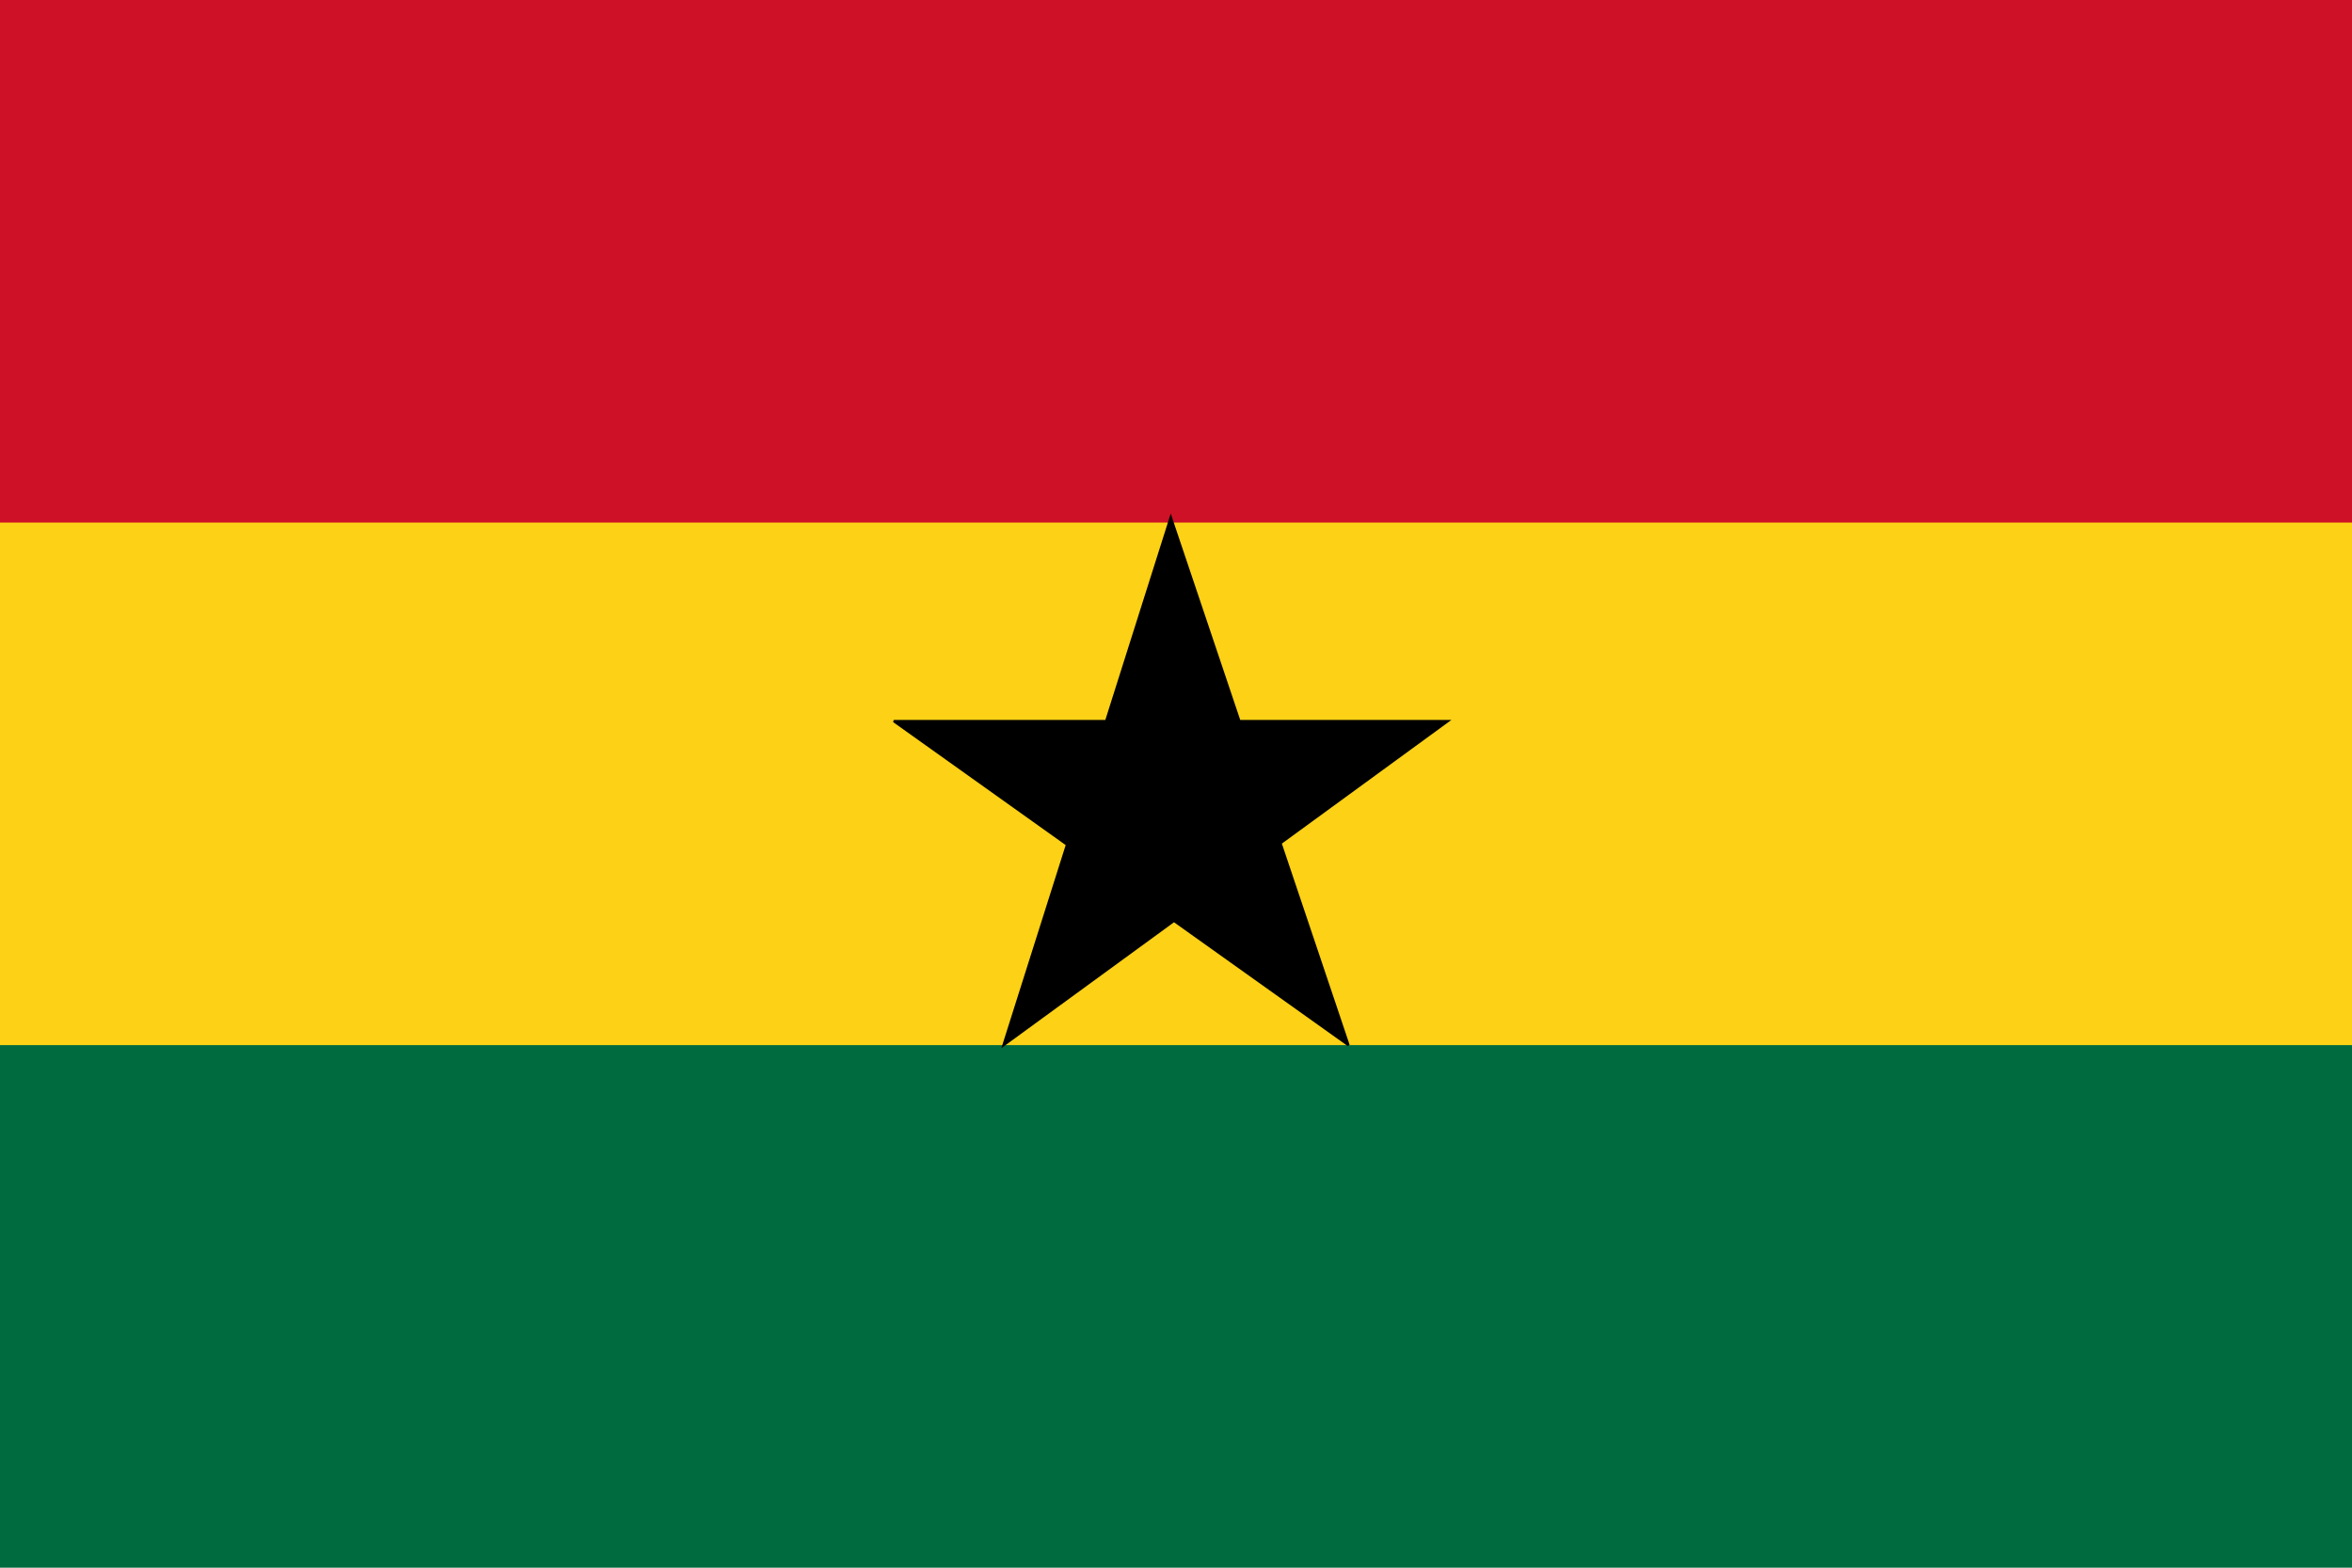 <?xml version="1.0" encoding="UTF-8"?>
<svg xmlns="http://www.w3.org/2000/svg" xmlns:xlink="http://www.w3.org/1999/xlink" width="1000pt" height="667pt" viewBox="0 0 1000 667" version="1.1">
<defs>
<clipPath id="clip1">
  <path d="M 0 0 L 1000 0 L 1000 666.719 L 0 666.719 Z M 0 0 "/>
</clipPath>
</defs>
<g id="surface490">
<g clip-path="url(#clip1)" clip-rule="nonzero">
<path style=" stroke:none;fill-rule:evenodd;fill:rgb(0%,41.96%,24.706%);fill-opacity:1;" d="M 0 666.668 L 0 0 L 1000 0 L 1000 666.668 Z M 0 666.668 "/>
</g>
<path style=" stroke:none;fill-rule:evenodd;fill:rgb(98.822%,81.96%,8.627%);fill-opacity:1;" d="M 0 0 L 1000 0 L 1000 444.445 L 0 444.445 Z M 0 0 "/>
<path style=" stroke:none;fill-rule:evenodd;fill:rgb(80.783%,6.667%,14.902%);fill-opacity:1;" d="M 0 0 L 1000 0 L 1000 222.223 L 0 222.223 Z M 0 0 "/>
<path style="fill-rule:nonzero;fill:rgb(0%,0%,0%);fill-opacity:1;stroke-width:1;stroke-linecap:square;stroke-linejoin:miter;stroke:rgb(0%,0%,0%);stroke-opacity:1;stroke-miterlimit:3.239;" d="M 453.684 359.176 L 426.672 444.445 L 499.148 391.578 L 573.328 444.445 L 544.418 358.559 L 615.562 306.66 L 526.949 306.66 L 497.773 219.996 L 470.32 306.66 L 380.004 306.66 Z M 453.684 359.176 "/>
</g>
</svg>
